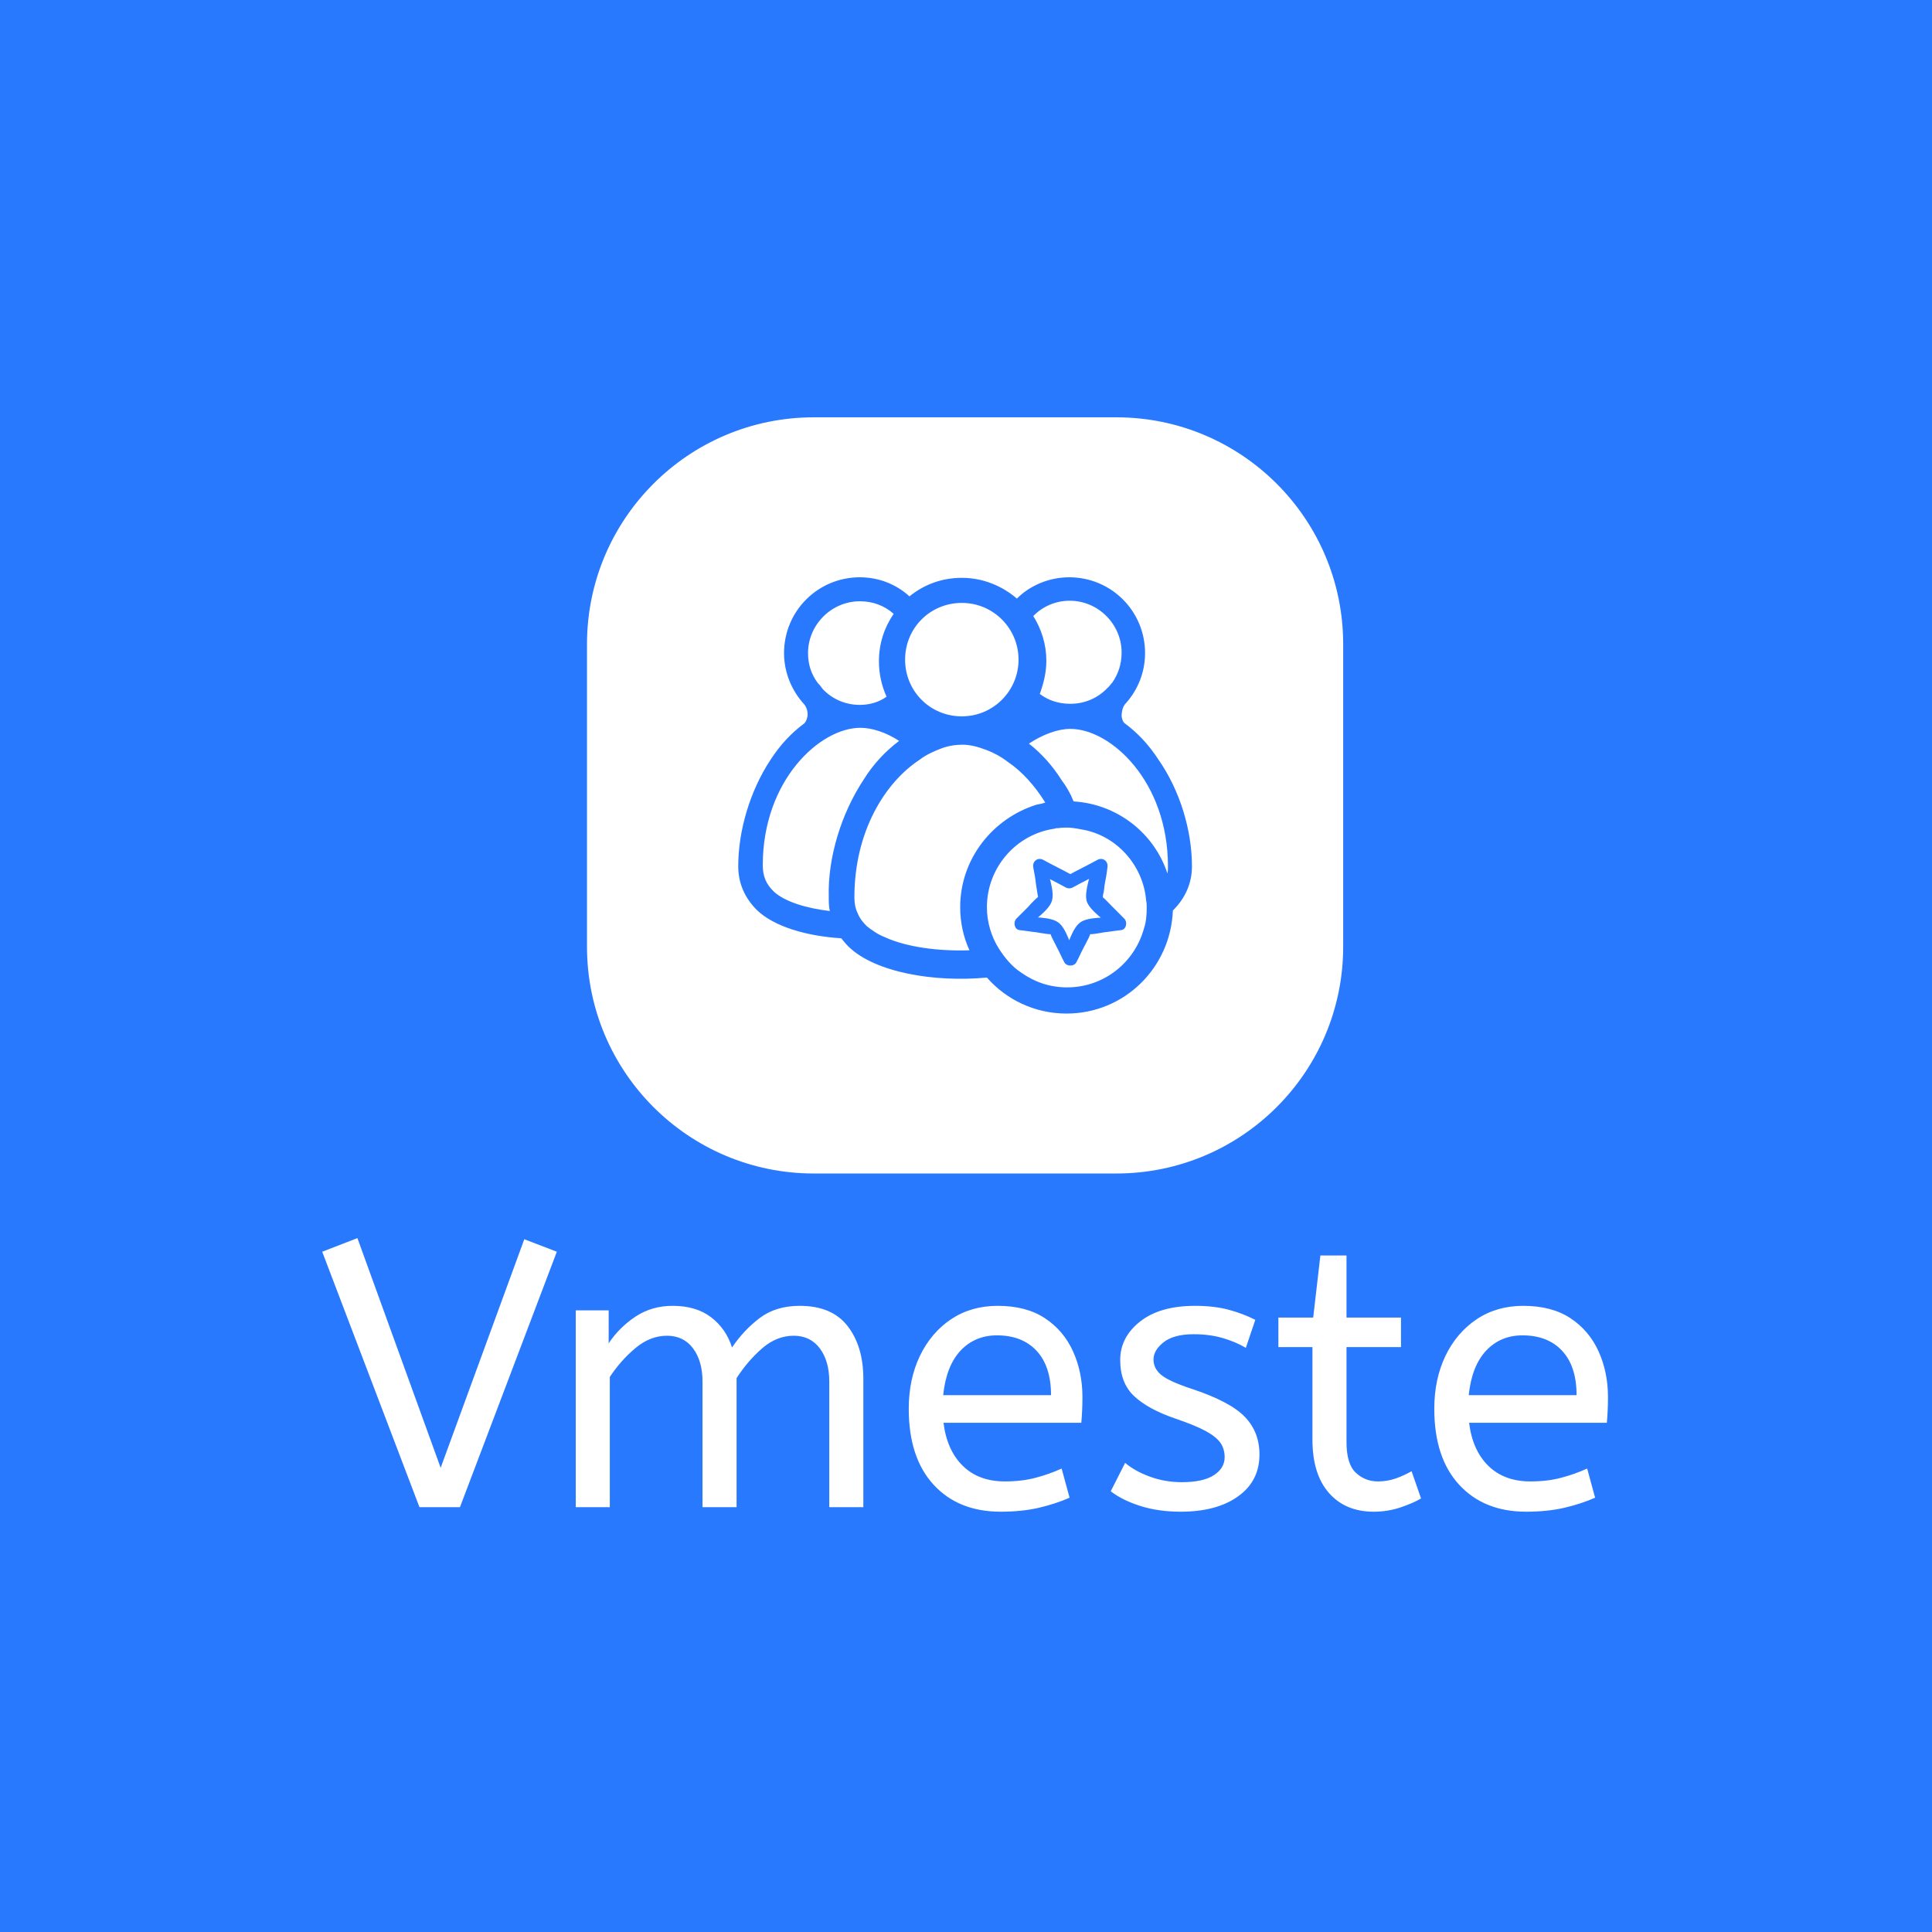 <svg xmlns="http://www.w3.org/2000/svg" version="1.1" xmlns:xlink="http://www.w3.org/1999/xlink" xmlns:svgjs="http://svgjs.dev/svgjs" width="1500" height="1500" viewBox="0 0 1500 1500"><rect width="1500" height="1500" fill="#2979ff"></rect><g transform="matrix(0.667,0,0,0.667,249.048,322.626)"><svg viewBox="0 0 291 248" data-background-color="#2979ff" preserveAspectRatio="xMidYMid meet" height="1278" width="1500" xmlns="http://www.w3.org/2000/svg" xmlns:xlink="http://www.w3.org/1999/xlink"><g id="tight-bounds" transform="matrix(1,0,0,1,0.277,0.4)"><svg viewBox="0 0 290.446 247.2" height="247.2" width="290.446"><g><svg viewBox="0 0 395.52 336.629" height="247.2" width="290.446"><g transform="matrix(1,0,0,1,0,252.473)"><svg viewBox="0 0 395.52 84.156" height="84.156" width="395.52"><g id="textblocktransform"><svg viewBox="0 0 395.52 84.156" height="84.156" width="395.52" id="textblock"><g><svg viewBox="0 0 395.52 84.156" height="84.156" width="395.52"><g transform="matrix(1,0,0,1,0,0)"><svg width="395.52" viewBox="0.5 -35.55 169.89 36.15" height="84.156" data-palette-color="#ffffff"><path d="M18.7 0L13.35 0 0.5-33.75 5.15-35.55 16.15-5.2 27.2-35.4 31.5-33.75 18.7 0ZM38.5 0L34 0 34-26 38.35-26 38.35-21.65Q39.75-23.75 41.9-25.18 44.05-26.6 46.8-26.6L46.8-26.6Q49.9-26.6 51.87-25.1 53.85-23.6 54.65-21.1L54.65-21.1Q56.2-23.4 58.32-25 60.45-26.6 63.6-26.6L63.6-26.6Q67.85-26.6 69.92-23.93 72-21.25 72-16.95L72-16.95 72 0 67.5 0 67.5-16.6Q67.5-19.3 66.25-20.98 65-22.65 62.8-22.65L62.8-22.65Q60.55-22.65 58.62-20.98 56.7-19.3 55.25-17.05L55.25-17.05 55.25 0 50.75 0 50.75-16.6Q50.75-19.3 49.5-20.98 48.25-22.65 46.05-22.65L46.05-22.65Q43.85-22.65 41.9-21.03 39.95-19.4 38.5-17.2L38.5-17.2 38.5 0ZM90.15 0.6L90.15 0.6Q84.55 0.6 81.27-2.98 78-6.55 78-13L78-13Q78-16.9 79.47-19.98 80.95-23.05 83.59-24.83 86.25-26.6 89.75-26.6L89.75-26.6Q93.5-26.6 95.97-24.98 98.45-23.35 99.7-20.6 100.95-17.85 100.95-14.55L100.95-14.55Q100.95-12.8 100.8-11.15L100.8-11.15 82.59-11.15Q83.05-7.5 85.15-5.45 87.25-3.4 90.7-3.4L90.7-3.4Q92.95-3.4 94.75-3.88 96.55-4.35 98.2-5.1L98.2-5.1 99.25-1.25Q97.45-0.45 95.2 0.08 92.95 0.6 90.15 0.6ZM82.55-14.8L82.55-14.8 96.8-14.8Q96.8-18.6 94.9-20.65 93-22.7 89.65-22.7L89.65-22.7Q86.75-22.7 84.84-20.68 82.95-18.65 82.55-14.8ZM113.94 0.6L113.94 0.6Q110.99 0.6 108.62-0.15 106.24-0.9 104.69-2.1L104.69-2.1 106.59-5.85Q107.89-4.75 109.87-4.03 111.84-3.3 114.09-3.3L114.09-3.3Q116.89-3.3 118.32-4.23 119.74-5.15 119.74-6.6L119.74-6.6Q119.74-7.65 119.22-8.45 118.69-9.25 117.29-10.03 115.89-10.8 113.24-11.7L113.24-11.7Q109.59-12.95 107.77-14.68 105.94-16.4 105.94-19.45L105.94-19.45Q105.94-22.45 108.57-24.53 111.19-26.6 115.84-26.6L115.84-26.6Q118.34-26.6 120.29-26.08 122.24-25.55 123.79-24.75L123.79-24.75 122.54-21.05Q121.19-21.85 119.47-22.35 117.74-22.85 115.64-22.85L115.64-22.85Q113.04-22.85 111.69-21.8 110.34-20.75 110.34-19.5L110.34-19.5Q110.34-18.3 111.39-17.45 112.44-16.6 115.49-15.6L115.49-15.6Q120.44-13.95 122.39-11.95 124.34-9.95 124.34-6.95L124.34-6.95Q124.34-3.45 121.52-1.43 118.69 0.6 113.94 0.6ZM139.44 0.6L139.44 0.6Q135.69 0.6 133.52-1.88 131.34-4.35 131.34-8.95L131.34-8.95 131.34-21.15 126.84-21.15 126.84-25.05 131.44-25.05 132.39-33.25 135.84-33.25 135.84-25.05 143.04-25.05 143.04-21.15 135.84-21.15 135.84-8.6Q135.84-5.7 137.07-4.55 138.29-3.4 139.99-3.4L139.99-3.4Q141.24-3.4 142.37-3.8 143.49-4.2 144.44-4.75L144.44-4.75 145.69-1.15Q144.69-0.55 142.99 0.03 141.29 0.6 139.44 0.6ZM159.59 0.6L159.59 0.6Q153.99 0.6 150.71-2.98 147.44-6.55 147.44-13L147.44-13Q147.44-16.9 148.91-19.98 150.39-23.05 153.04-24.83 155.69-26.6 159.19-26.6L159.19-26.6Q162.94-26.6 165.41-24.98 167.89-23.35 169.14-20.6 170.39-17.85 170.39-14.55L170.39-14.55Q170.39-12.8 170.24-11.15L170.24-11.15 152.04-11.15Q152.49-7.5 154.59-5.45 156.69-3.4 160.14-3.4L160.14-3.4Q162.39-3.4 164.19-3.88 165.99-4.35 167.64-5.1L167.64-5.1 168.69-1.25Q166.89-0.45 164.64 0.08 162.39 0.6 159.59 0.6ZM151.99-14.8L151.99-14.8 166.24-14.8Q166.24-18.6 164.34-20.65 162.44-22.7 159.09-22.7L159.09-22.7Q156.19-22.7 154.29-20.68 152.39-18.65 151.99-14.8Z" opacity="1" transform="matrix(1,0,0,1,0,0)" fill="#ffffff" class="wordmark-text-0" data-fill-palette-color="primary" id="text-0"></path></svg></g></svg></g></svg></g></svg></g><g transform="matrix(1,0,0,1,81.457,0)"><svg viewBox="0 0 232.606 232.606" height="232.606" width="232.606"><g><svg></svg></g><g id="icon-0"><svg viewBox="0 0 232.606 232.606" height="232.606" width="232.606"><g><path transform="scale(2.326,2.326)" d="M30 100c-16.569 0-30-13.431-30-30v-40c0-16.569 13.431-30 30-30h40c16.569 0 30 13.431 30 30v40c0 16.569-13.431 30-30 30z" fill="#ffffff" fill-rule="nonzero" stroke="none" stroke-width="1" stroke-linecap="butt" stroke-linejoin="miter" stroke-miterlimit="10" stroke-dasharray="" stroke-dashoffset="0" font-family="none" font-weight="none" font-size="none" text-anchor="none" style="mix-blend-mode: normal" data-fill-palette-color="accent"></path></g><g transform="matrix(1,0,0,1,46.521,49.205)"><svg viewBox="0 0 139.564 134.196" height="134.196" width="139.564"><g><svg xmlns="http://www.w3.org/2000/svg" xmlns:xlink="http://www.w3.org/1999/xlink" version="1.1" x="0" y="0" viewBox="8.4 12.4 83.2 80" enable-background="new 0 0 100 100" xml:space="preserve" height="134.196" width="139.564" class="icon-dxe-0" data-fill-palette-color="quaternary" id="dxe-0"><g fill="#2979ff" data-fill-palette-color="quaternary"><g fill="#2979ff" data-fill-palette-color="quaternary"><g fill="#2979ff" data-fill-palette-color="quaternary"><g fill="#2979ff" data-fill-palette-color="quaternary"><g fill="#2979ff" data-fill-palette-color="quaternary"><g fill="#2979ff" data-fill-palette-color="quaternary"><g fill="#2979ff" data-fill-palette-color="quaternary"><path d="M56.2 80.5C57.3 82.2 58.6 83.8 60.3 84.9 62.7 86.6 65.5 87.6 68.7 87.6 75.5 87.6 81.1 83 82.8 76.8 83.2 75.6 83.3 74.4 83.3 73 83.3 72.5 83.3 72.1 83.2 71.7 82.7 65.5 78.2 60.2 72.2 58.8 71.1 58.6 69.9 58.3 68.7 58.3 68.2 58.3 67.7 58.3 67.1 58.4 66.9 58.4 66.6 58.4 66.4 58.5 59.4 59.5 54 65.6 54 72.9 54 75.6 54.8 78.3 56.2 80.5M50.8 80.8C49.7 78.4 49.1 75.7 49.1 72.9 49.1 64 55.1 56.6 63.1 54.1 63.6 54 64.2 53.9 64.7 53.7 62.7 50.5 60.4 48 57.9 46.3 56.6 45.3 55.3 44.6 54 44.1 52.4 43.5 51 43.1 49.5 43.1 48.3 43.1 46.9 43.3 45.6 43.8S42.9 44.9 41.6 45.9C35.4 50 29.7 58.9 29.7 71.1 29.7 72.2 29.9 73.2 30.3 74 30.7 75 31.3 75.7 32 76.4 32.9 77.1 34 77.9 35.3 78.4 39.2 80.2 45.1 81 50.8 80.8M91.6 65.4C91.6 68.6 90.3 71.3 88.2 73.4 88.2 73.4 88.2 73.5 88.1 73.5 87.7 84 79.2 92.4 68.6 92.4 62.7 92.4 57.5 89.8 54 85.8 44.4 86.7 33.5 84.9 28.6 80.1 28.1 79.6 27.7 79.1 27.3 78.6 21 78.2 15 76.5 11.8 73.4 9.6 71.2 8.4 68.5 8.4 65.4 8.4 58.8 10.6 51.5 14.3 45.9 16.1 43.1 18.2 40.9 20.5 39.2 20.9 38.8 21 38.3 21.1 37.9 21.2 37.2 21 36.3 20.5 35.7 18.3 33.3 16.8 30 16.8 26.3 16.8 18.6 23 12.4 30.7 12.4 34.2 12.4 37.4 13.7 39.8 15.9 42.5 13.7 45.8 12.5 49.4 12.5 53.3 12.5 56.8 14 59.5 16.3 61.9 13.9 65.4 12.4 69.1 12.4 76.8 12.4 83 18.6 83 26.3 83 29.8 81.7 33.1 79.3 35.7 78.8 36.4 78.7 37.2 78.7 37.9 78.8 38.4 78.9 38.9 79.3 39.2 81.6 40.9 83.7 43.1 85.5 45.9 89.4 51.5 91.6 58.8 91.6 65.4M87.1 66.7C87.2 66.2 87.2 65.8 87.2 65.4 87.2 49.8 76.7 40.2 69.3 40.2 67 40.2 64.3 41.2 61.7 42.9 63.9 44.6 66 46.9 67.7 49.6 68.6 50.8 69.3 52 69.9 53.5 78 54 84.7 59.4 87.1 66.7M77 31.7C78.1 30.1 78.7 28.3 78.7 26.2 78.7 21 74.4 16.7 69.2 16.7 66.5 16.7 64.2 17.8 62.5 19.5 64 21.9 64.9 24.7 64.9 27.7 64.9 29.9 64.4 31.8 63.7 33.8 65.3 35 67.2 35.6 69.3 35.6 72 35.6 74.4 34.5 76.1 32.7 76.4 32.5 76.6 32.1 77 31.7M59.8 27.5C59.8 21.8 55.2 17.1 49.4 17.1S39 21.7 39 27.5 43.6 37.9 49.4 37.9 59.8 33.2 59.8 27.5M34.2 27.8C34.2 24.5 35.2 21.6 36.9 19.1 35.2 17.6 33.1 16.8 30.7 16.8 25.5 16.8 21.2 21.1 21.2 26.3 21.2 28.4 21.8 30.2 23 31.8 23.4 32.2 23.6 32.5 23.9 32.9 25.6 34.7 28 35.8 30.7 35.8 32.5 35.8 34.2 35.3 35.6 34.3 34.7 32.3 34.2 30.1 34.2 27.8M31.4 49.5C33.2 46.6 35.4 44.3 37.9 42.4 35.6 40.9 33 40 30.8 40 23.4 40 12.9 49.6 12.9 65.2 12.9 67.2 13.5 68.7 15 70.1 17 71.9 20.9 73.1 25.2 73.6 25 72.8 25 71.9 25 71 24.8 63.8 27.3 55.7 31.4 49.5" fill="#2979ff" data-fill-palette-color="quaternary"></path></g></g></g></g></g></g><g fill="#2979ff" data-fill-palette-color="quaternary"><g fill="#2979ff" data-fill-palette-color="quaternary"><path d="M69.7 69.3C71.5 68.3 73.4 67.4 75.2 66.4 74.6 65.9 74 65.5 73.4 65 73.1 66.8 71.8 70 72.3 71.8 72.9 73.6 75.8 75.4 77.1 76.7L77.7 74.6C75.9 74.9 72.6 74.6 71.1 75.7S68.8 80 68 81.7H70.2C69.4 80.1 68.6 76.8 67.1 75.7S62.3 74.8 60.5 74.6L61.1 76.7C62.4 75.4 65.3 73.6 65.9 71.8S65.2 66.8 64.8 65C64.2 65.5 63.6 65.9 63 66.4 64.8 67.4 66.7 68.3 68.5 69.3 69.9 70 71.2 67.9 69.8 67.1 68 66.1 66.1 65.2 64.3 64.2 63.3 63.7 62.3 64.5 62.5 65.6 62.7 66.6 62.9 67.7 63 68.7 63.1 69.3 63.2 70 63.3 70.6 63.5 71.2 63.2 72.2 63.6 71.2 64.1 70.1 61.9 72.4 61.6 72.8L59.4 75C58.8 75.6 59 77 60 77.1S62.1 77.4 63.1 77.5C63.7 77.6 66.4 78.1 65.8 77.7S66.6 79.7 66.8 80.2C67.3 81.1 67.7 82.1 68.2 83 68.6 83.8 70 83.8 70.4 83 70.9 82.1 71.3 81.1 71.8 80.2 72.1 79.6 73.4 77.3 72.8 77.7S75 77.6 75.5 77.5C76.5 77.4 77.6 77.2 78.6 77.1S79.8 75.6 79.2 75L77 72.8C76.6 72.4 74.5 70.1 75 71.2 75.4 72.2 75.2 71.2 75.3 70.6 75.5 70 75.5 69.3 75.6 68.7 75.8 67.7 76 66.6 76.1 65.6 76.3 64.5 75.3 63.7 74.3 64.2 72.5 65.2 70.6 66.1 68.8 67.1 67 67.9 68.2 70 69.7 69.3" fill="#2979ff" data-fill-palette-color="quaternary"></path></g></g></g></svg></g></svg></g></svg></g></svg></g><g></g></svg></g><defs></defs></svg><rect width="290.446" height="247.2" fill="none" stroke="none" visibility="hidden"></rect></g></svg></g></svg>